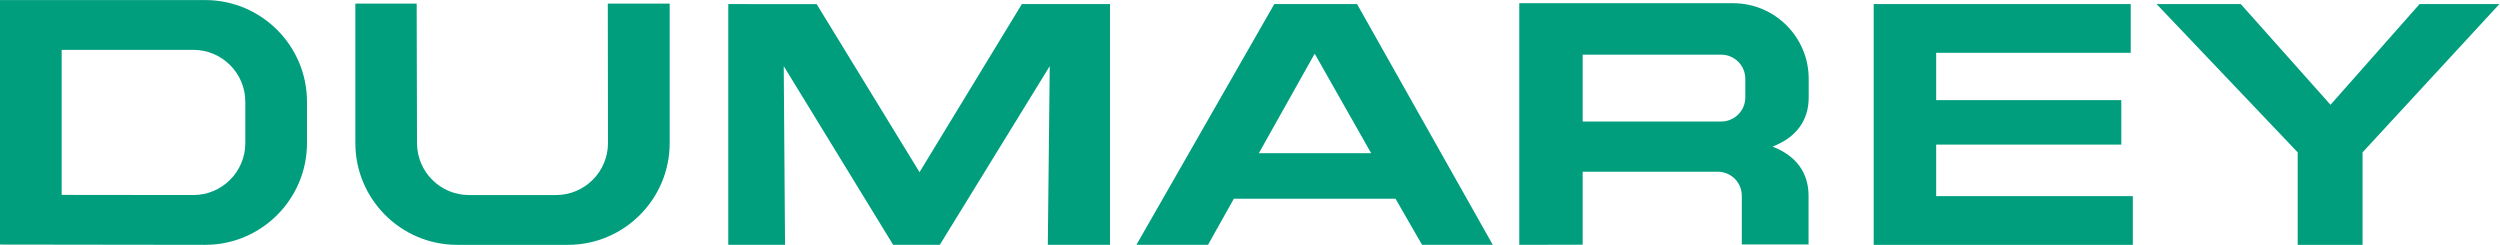 <?xml version="1.0" encoding="UTF-8" standalone="no"?>
<!-- Created with Inkscape (http://www.inkscape.org/) -->

<svg
   version="1.1"
   id="svg2"
   width="3186.907"
   height="312.105"
   viewBox="0 0 3186.907 312.105"
   sodipodi:docname="Dumarey-–-Logo--cmyk.ai"
   xmlns:inkscape="http://www.inkscape.org/namespaces/inkscape"
   xmlns:sodipodi="http://sodipodi.sourceforge.net/DTD/sodipodi-0.dtd"
   xmlns="http://www.w3.org/2000/svg"
   xmlns:svg="http://www.w3.org/2000/svg">
  <defs
     id="defs6">
    <clipPath
       clipPathUnits="userSpaceOnUse"
       id="clipPath28">
      <path
         d="M 0,234.079 H 2390.176 V 0 H 0 Z"
         id="path26" />
    </clipPath>
  </defs>
  <sodipodi:namedview
     id="namedview4"
     pagecolor="#ffffff"
     bordercolor="#000000"
     borderopacity="0.25"
     inkscape:showpageshadow="2"
     inkscape:pageopacity="0.0"
     inkscape:pagecheckerboard="0"
     inkscape:deskcolor="#d1d1d1" />
  <g
     id="g8"
     inkscape:groupmode="layer"
     inkscape:label="Dumarey-–-Logo--cmyk"
     transform="matrix(1.333,0,0,-1.333,0,312.105)">
    <g
       id="g10"
       transform="translate(1218.603,230.218)">
      <path
         d="m 0,0 -131.846,-230.218 h 68.472 l 24.713,44.085 h 154.61 l 25.386,-44.085 h 67.623 L 79.184,0 Z M 38.651,-47.408 92.664,-142.6 h -107.43 z"
         style="fill:#009e7d;fill-opacity:1;fill-rule:nonzero;stroke:none"
         id="path12" />
    </g>
    <g
       id="g14"
       transform="translate(1791.832,230.22)">
      <path
         d="m 0,0 v -230.22 h 247.812 v 46.544 H 59.751 v 49.298 h 177.041 v 42.536 H 59.751 v 45.298 H 245.812 V 0 Z"
         style="fill:#009e7d;fill-opacity:1;fill-rule:nonzero;stroke:none"
         id="path16" />
    </g>
    <g
       id="g18"
       transform="translate(2313.852,230.22)">
      <path
         d="M 0,0 -85.158,-96.288 -170.96,0 h -80.496 l 134.912,-141.773 v -88.447 h 62.034 v 88.447 L 76.324,0 Z"
         style="fill:#009e7d;fill-opacity:1;fill-rule:nonzero;stroke:none"
         id="path20" />
    </g>
    <g
       id="g22">
      <g
         id="g24"
         clip-path="url(#clipPath28)">
        <g
           id="g30"
           transform="translate(581.417,97.288)">
          <path
             d="m 0,0 c 0,-27.383 -22.28,-49.664 -49.667,-49.664 h -83.295 c -27.386,0 -49.666,22.282 -49.666,49.676 l -0.322,133.383 -58.639,0.008 V 0 c 0,-53.645 43.645,-97.288 97.291,-97.288 h 106.014 c 53.646,0 97.291,43.643 97.291,97.288 V 133.401 H -0.167 Z"
             style="fill:#009e7d;fill-opacity:1;fill-rule:nonzero;stroke:none"
             id="path32" />
        </g>
        <g
           id="g34"
           transform="translate(1513.534,181.863)">
          <path
             d="m 0,0 h 132.475 c 12.708,0 23.049,-10.343 23.049,-23.055 v -17.822 c 0,-12.712 -10.341,-23.055 -23.049,-23.055 L 0,-63.932 Z M 143.876,49.21 H -60.635 v -231.074 l 60.62,0.138 v 69.77 l 130.002,0.001 c 12.44,-0.475 22.187,-10.557 22.187,-22.95 v -46.619 h 63.833 v 46.619 c 0,22.062 -11.864,38.191 -34.428,46.985 22.653,8.777 34.568,24.924 34.568,47.043 v 17.822 c 0,39.847 -32.421,72.265 -72.271,72.265"
             style="fill:#009e7d;fill-opacity:1;fill-rule:nonzero;stroke:none"
             id="path36" />
        </g>
        <g
           id="g38"
           transform="translate(879.345,69.493)">
          <path
             d="m 0,0 -98.375,160.7 -84.514,0.027 v -230.22 h 54.286 L -129.844,101.405 -25.21,-69.493 H 19.388 L 124.526,101.405 122.69,-69.493 h 59.496 V 160.725 H 97.869 Z"
             style="fill:#009e7d;fill-opacity:1;fill-rule:nonzero;stroke:none"
             id="path40" />
        </g>
        <g
           id="g42"
           transform="translate(58.973,186.463)">
          <path
             d="m 0,0 125.967,-0.009 c 27.384,0 49.664,-22.28 49.664,-49.663 v -39.499 c 0,-27.386 -22.28,-49.668 -49.661,-49.668 L 0,-138.699 Z M 137.316,47.616 H -58.973 v -233.818 l 196.289,-0.261 c 53.646,0 97.291,43.645 97.291,97.292 v 39.499 c 0,53.644 -43.645,97.288 -97.291,97.288"
             style="fill:#009e7d;fill-opacity:1;fill-rule:nonzero;stroke:none"
             id="path44" />
        </g>
      </g>
    </g>
  </g>
</svg>
